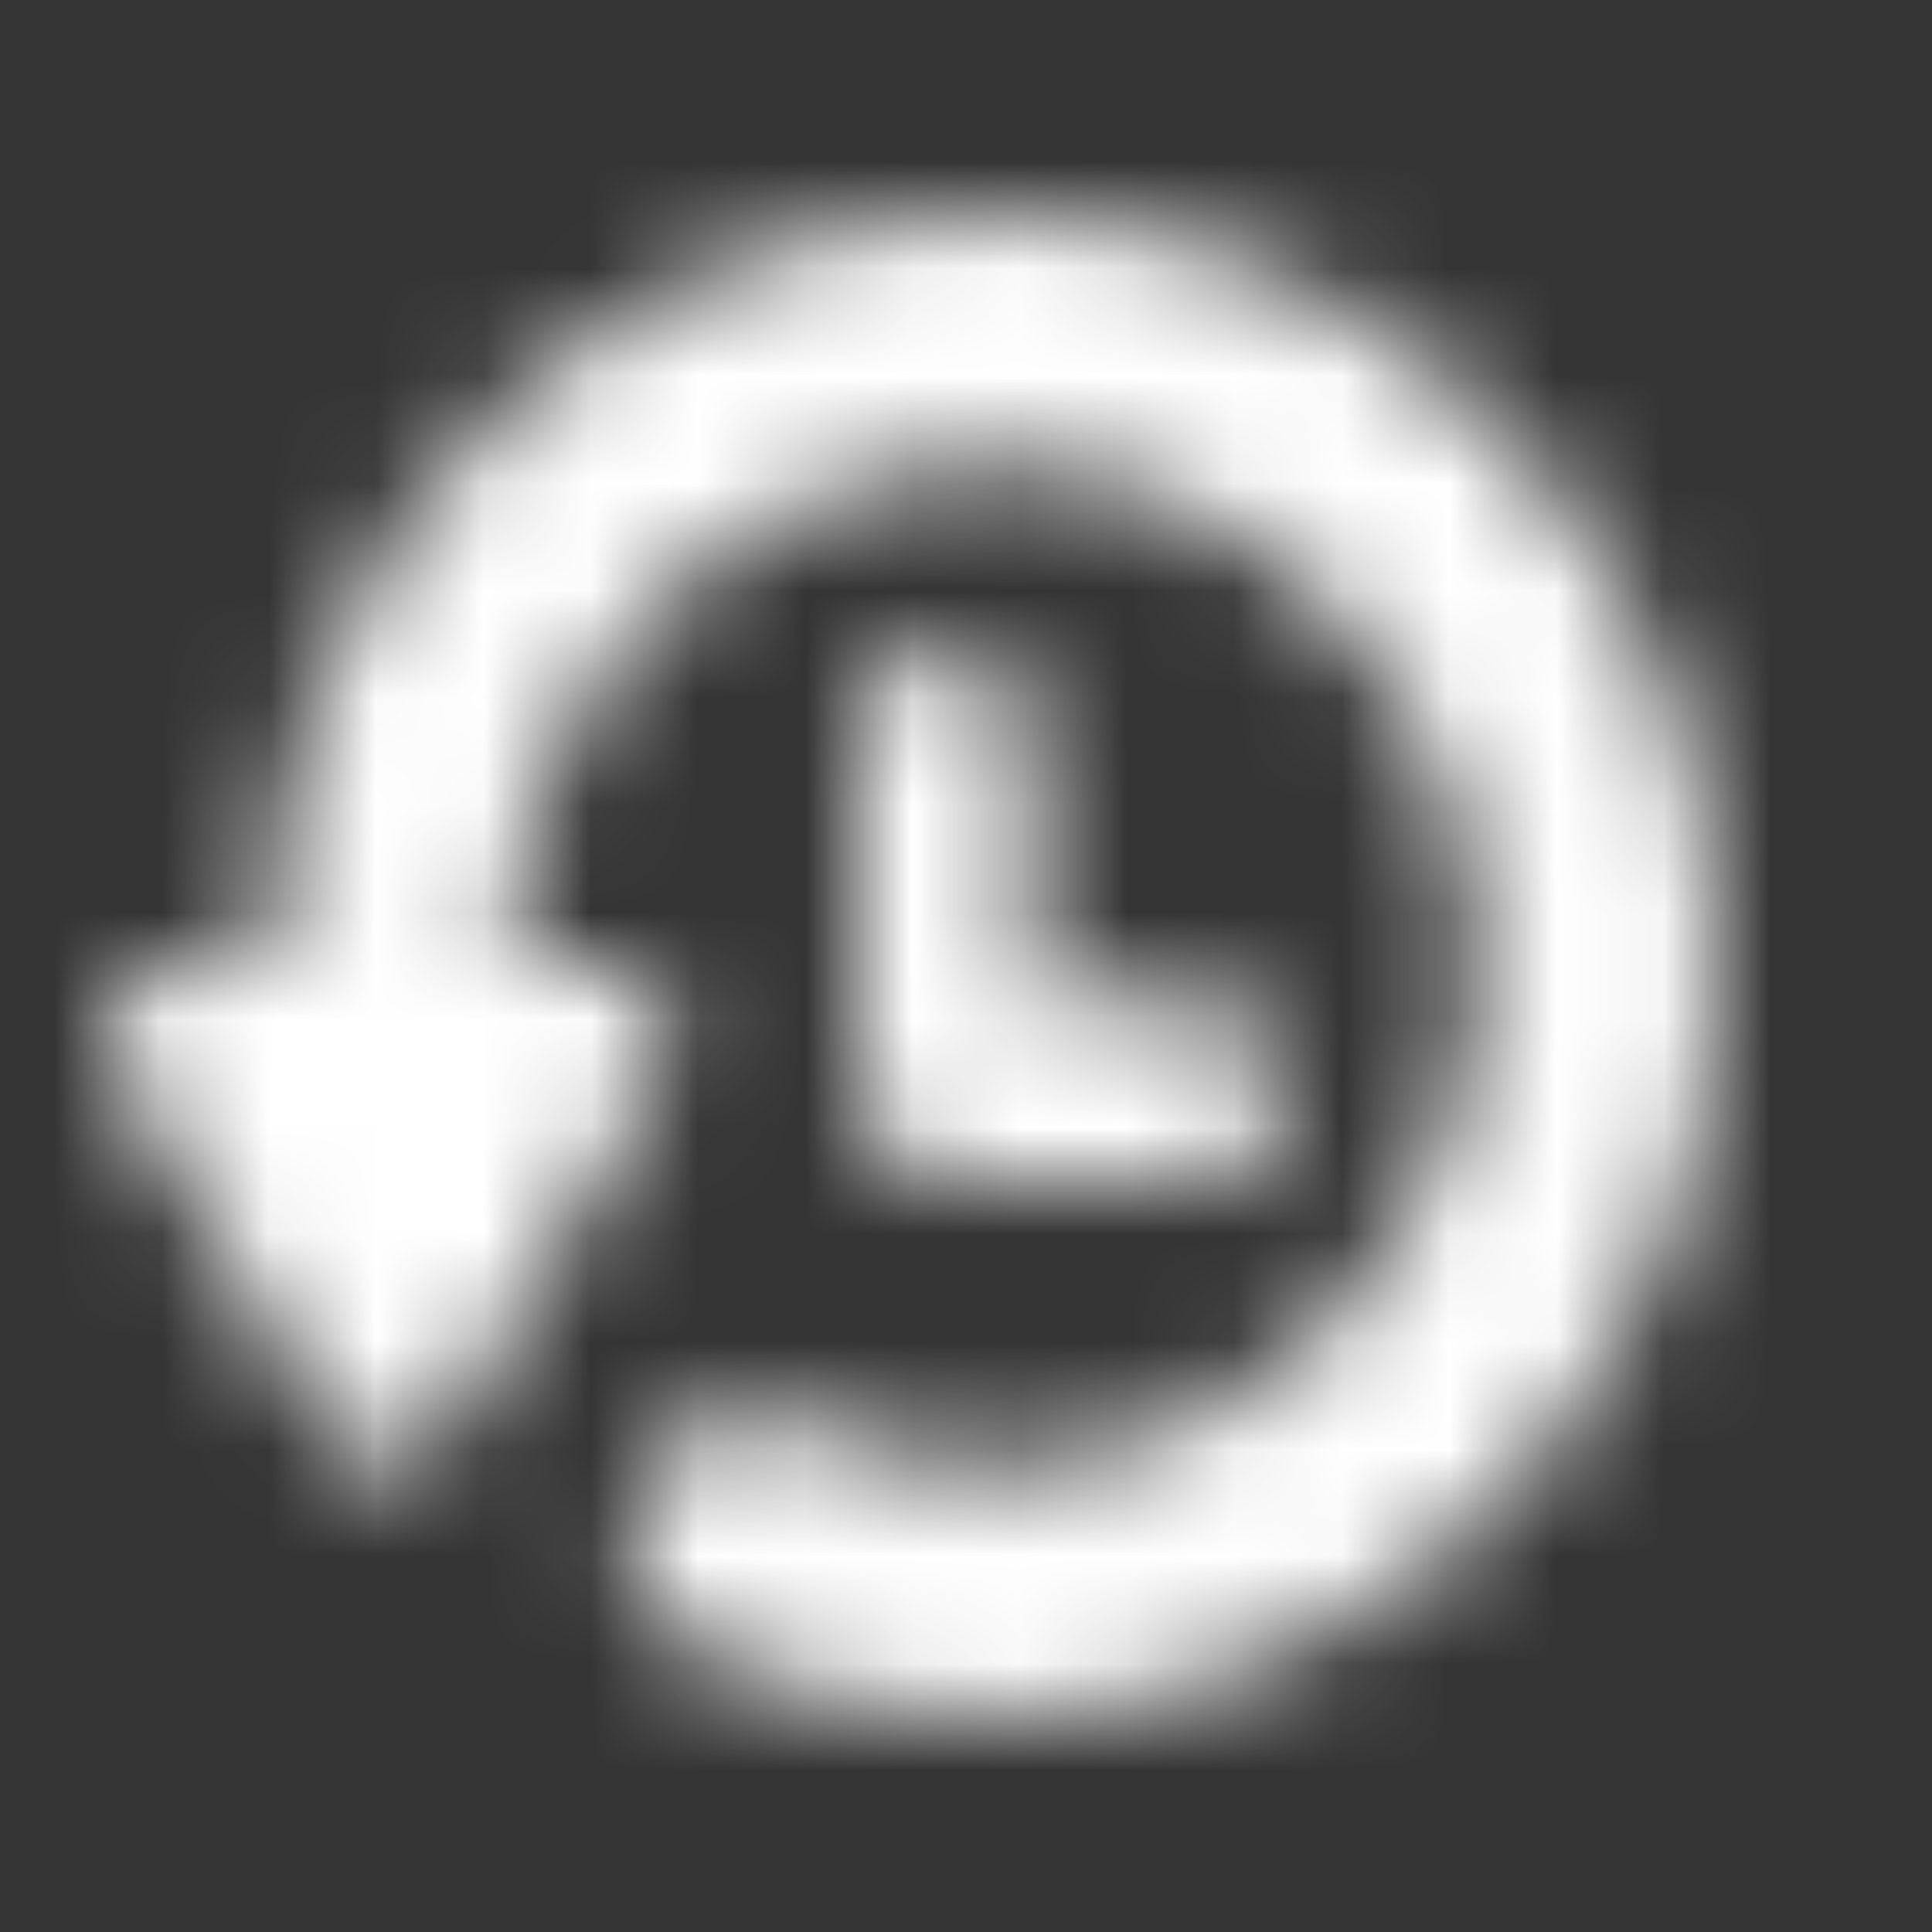 <svg xmlns="http://www.w3.org/2000/svg" xmlns:xlink="http://www.w3.org/1999/xlink" width="18" height="18" viewBox="0 0 18 18">
    <rect x="0" y="0" width="18" height="18" fill="#333333" stroke="none"/>
    <defs>
        <path id="5monaq0i4a" d="M8.248 0C11.97 0 15 3.142 15 7s-3.03 7-6.752 7c-.937 0-1.845-.194-2.7-.583-.57-.257-.833-.95-.578-1.54.248-.591.908-.864 1.486-.6.57.257 1.17.39 1.8.39 2.483 0 4.501-2.093 4.501-4.667s-2.018-4.667-4.501-4.667c-2.483 0-4.5 2.092-4.501 4.666L4.618 7c.487 0 .787.568.532 1.003l-1.995 3.353c-.248.412-.818.412-1.058 0L.102 8.003C-.168 7.568.132 7 .627 7l.869-.001.005-.24C1.624 3.014 4.605 0 8.248 0zM7.8 4c.44 0 .8.375.8.833v2.5h1.6c.44 0 .8.375.8.834 0 .458-.36.833-.8.833H7.8c-.44 0-.8-.375-.8-.833V4.833C7 4.375 7.36 4 7.8 4z"/>
    </defs>
    <g fill="none" fill-rule="evenodd">
        <g>
            <g>
                <g>
                    <g>
                        <path fill="#FFF" fill-opacity=".01" d="M0 0H18V18H0z" transform="translate(-459 -706) translate(435 338) translate(12 356) translate(12 12)"/>
                        <g transform="translate(-459 -706) translate(435 338) translate(12 356) translate(12 12) translate(1 2)">
                            <mask id="dp4qzefepb" fill="#fff">
                                <use xlink:href="#5monaq0i4a"/>
                            </mask>
                            <path fill="#FFF" d="M-1 -2H17V16H-1z" mask="url(#dp4qzefepb)"/>
                        </g>
                    </g>
                </g>
            </g>
        </g>
    </g>
</svg>
